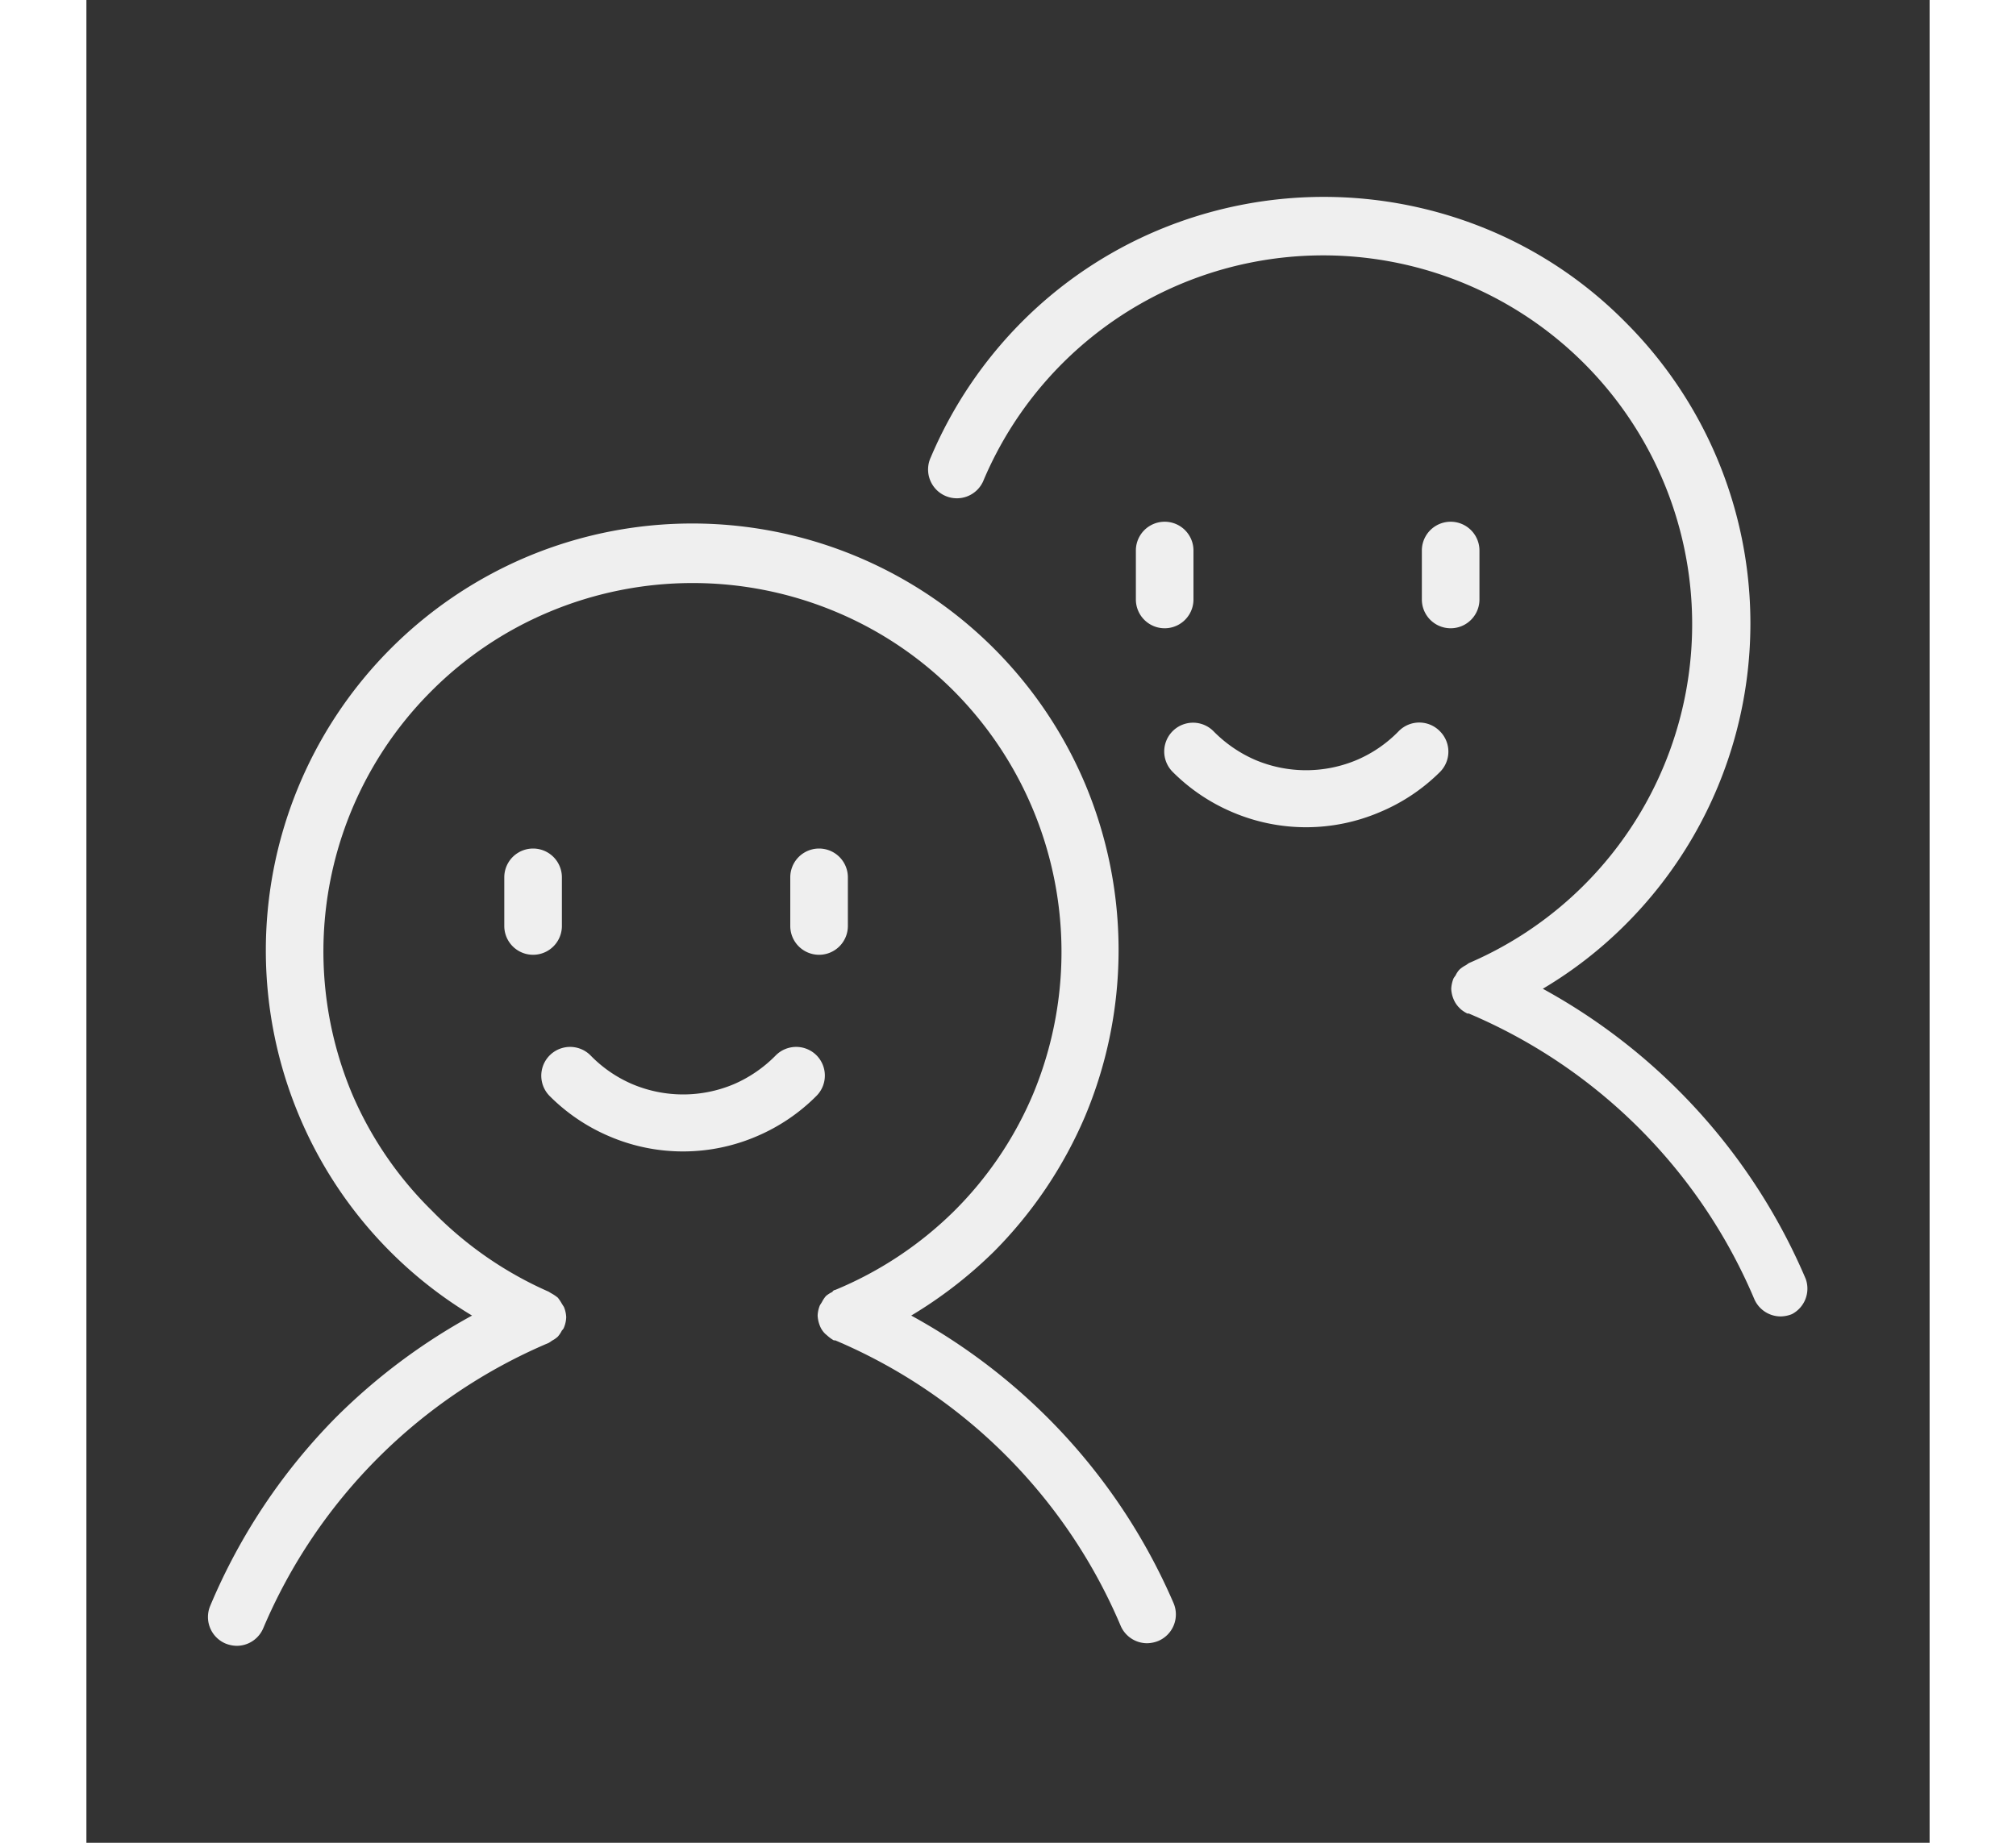 <svg xmlns="http://www.w3.org/2000/svg" width="70px" id="Layer_1" data-name="Layer 1" viewBox="0 0 64 64"><rect x="0" y="0" width="64" height="64" fill="#333333" stroke="none"/><defs><style>.cls-1{fill:#efefef;}</style></defs><title>2</title><path class="cls-1" d="M33.35,49.21a20.9,20.9,0,0,0-4.71-3.52,15.31,15.31,0,0,0,2.87-2.22,15,15,0,0,0,3.17-4.71,14.91,14.91,0,0,0,0-11.53,14.81,14.81,0,0,0-19.41-7.88A14.84,14.84,0,0,0,7.39,38.76a14.75,14.75,0,0,0,6,6.93,20.9,20.9,0,0,0-4.71,3.52A20.68,20.68,0,0,0,4.3,55.77a1,1,0,0,0,.53,1.31,1.09,1.09,0,0,0,.39.08,1,1,0,0,0,.92-.61,18.67,18.67,0,0,1,9.91-9.91,1.25,1.25,0,0,0,.12-.08.9.9,0,0,0,.2-.14,1,1,0,0,0,.14-.21s.06-.06.07-.1h0a1,1,0,0,0,.08-.37h0v0a1.05,1.05,0,0,0-.08-.35h0l-.07-.11a1.53,1.53,0,0,0-.14-.21,1.43,1.43,0,0,0-.24-.16l-.08-.05A12.89,12.89,0,0,1,12,42.05,12.67,12.67,0,0,1,9.23,38a12.78,12.78,0,0,1,2.75-14,12.7,12.7,0,0,1,4.07-2.74,12.87,12.87,0,0,1,10,0,12.7,12.7,0,0,1,4.07,2.74,12.85,12.85,0,0,1,2.75,14,12.67,12.67,0,0,1-2.75,4.07A12.89,12.89,0,0,1,26,44.8s-.06,0-.1.07a1,1,0,0,0-.22.14,1,1,0,0,0-.14.21l-.07.11h0a1.05,1.05,0,0,0-.08.36v0a1.11,1.11,0,0,0,.08.36h0a.77.77,0,0,0,.19.28l.07.06a1.25,1.25,0,0,0,.22.16s0,0,.05,0a18.67,18.67,0,0,1,9.91,9.91,1,1,0,0,0,.92.61,1.09,1.09,0,0,0,.39-.08,1,1,0,0,0,.53-1.31A20.68,20.68,0,0,0,33.35,49.21Z"></path><path class="cls-1" d="M16.51,32.16V30.47a1,1,0,0,0-2,0v1.69a1,1,0,1,0,2,0Z"></path><path class="cls-1" d="M25.44,33.16a1,1,0,0,0,1-1V30.47a1,1,0,0,0-2,0v1.69A1,1,0,0,0,25.44,33.16Z"></path><path class="cls-1" d="M59.7,44.42a20.74,20.74,0,0,0-9.13-10.08,14.54,14.54,0,0,0,2.86-2.22,14.78,14.78,0,0,0,0-20.94A14.55,14.55,0,0,0,48.73,8,14.88,14.88,0,0,0,37.2,8a14.7,14.7,0,0,0-4.71,3.17,14.92,14.92,0,0,0-3.17,4.71,1,1,0,1,0,1.84.78A12.81,12.81,0,1,1,48,33.45l-.1.07a1.07,1.07,0,0,0-.22.15.77.77,0,0,0-.14.21.86.86,0,0,0-.07.1h0a1.11,1.11,0,0,0-.08.36v0a1.05,1.05,0,0,0,.08.36h0a.91.91,0,0,0,.19.29l.06.06a1.14,1.14,0,0,0,.23.15s0,0,.05,0a18.67,18.67,0,0,1,9.91,9.91,1,1,0,0,0,.92.61,1.09,1.09,0,0,0,.39-.08A1,1,0,0,0,59.7,44.42Z"></path><path class="cls-1" d="M38.44,20.82v-1.7a1,1,0,0,0-2,0v1.7a1,1,0,0,0,2,0Z"></path><path class="cls-1" d="M48.37,20.82v-1.7a1,1,0,1,0-2,0v1.7a1,1,0,0,0,2,0Z"></path><path class="cls-1" d="M25.35,36.65a1,1,0,0,0-1.41,0,4.59,4.59,0,0,1-1.45,1h0a4.53,4.53,0,0,1-3.54,0h0a4.48,4.48,0,0,1-1.45-1,1,1,0,1,0-1.41,1.42,6.52,6.52,0,0,0,2.08,1.4h0a6.49,6.49,0,0,0,5.09,0h0a6.52,6.52,0,0,0,2.08-1.4A1,1,0,0,0,25.35,36.65Z"></path><path class="cls-1" d="M45.57,25.39a4.48,4.48,0,0,1-1.45,1h0a4.53,4.53,0,0,1-3.54,0,4.59,4.59,0,0,1-1.45-1,1,1,0,0,0-1.41,1.42,6.52,6.52,0,0,0,2.08,1.4h0a6.51,6.51,0,0,0,5.1,0h0A6.52,6.52,0,0,0,47,26.81a1,1,0,0,0,0-1.41A1,1,0,0,0,45.57,25.39Z"></path></svg> 